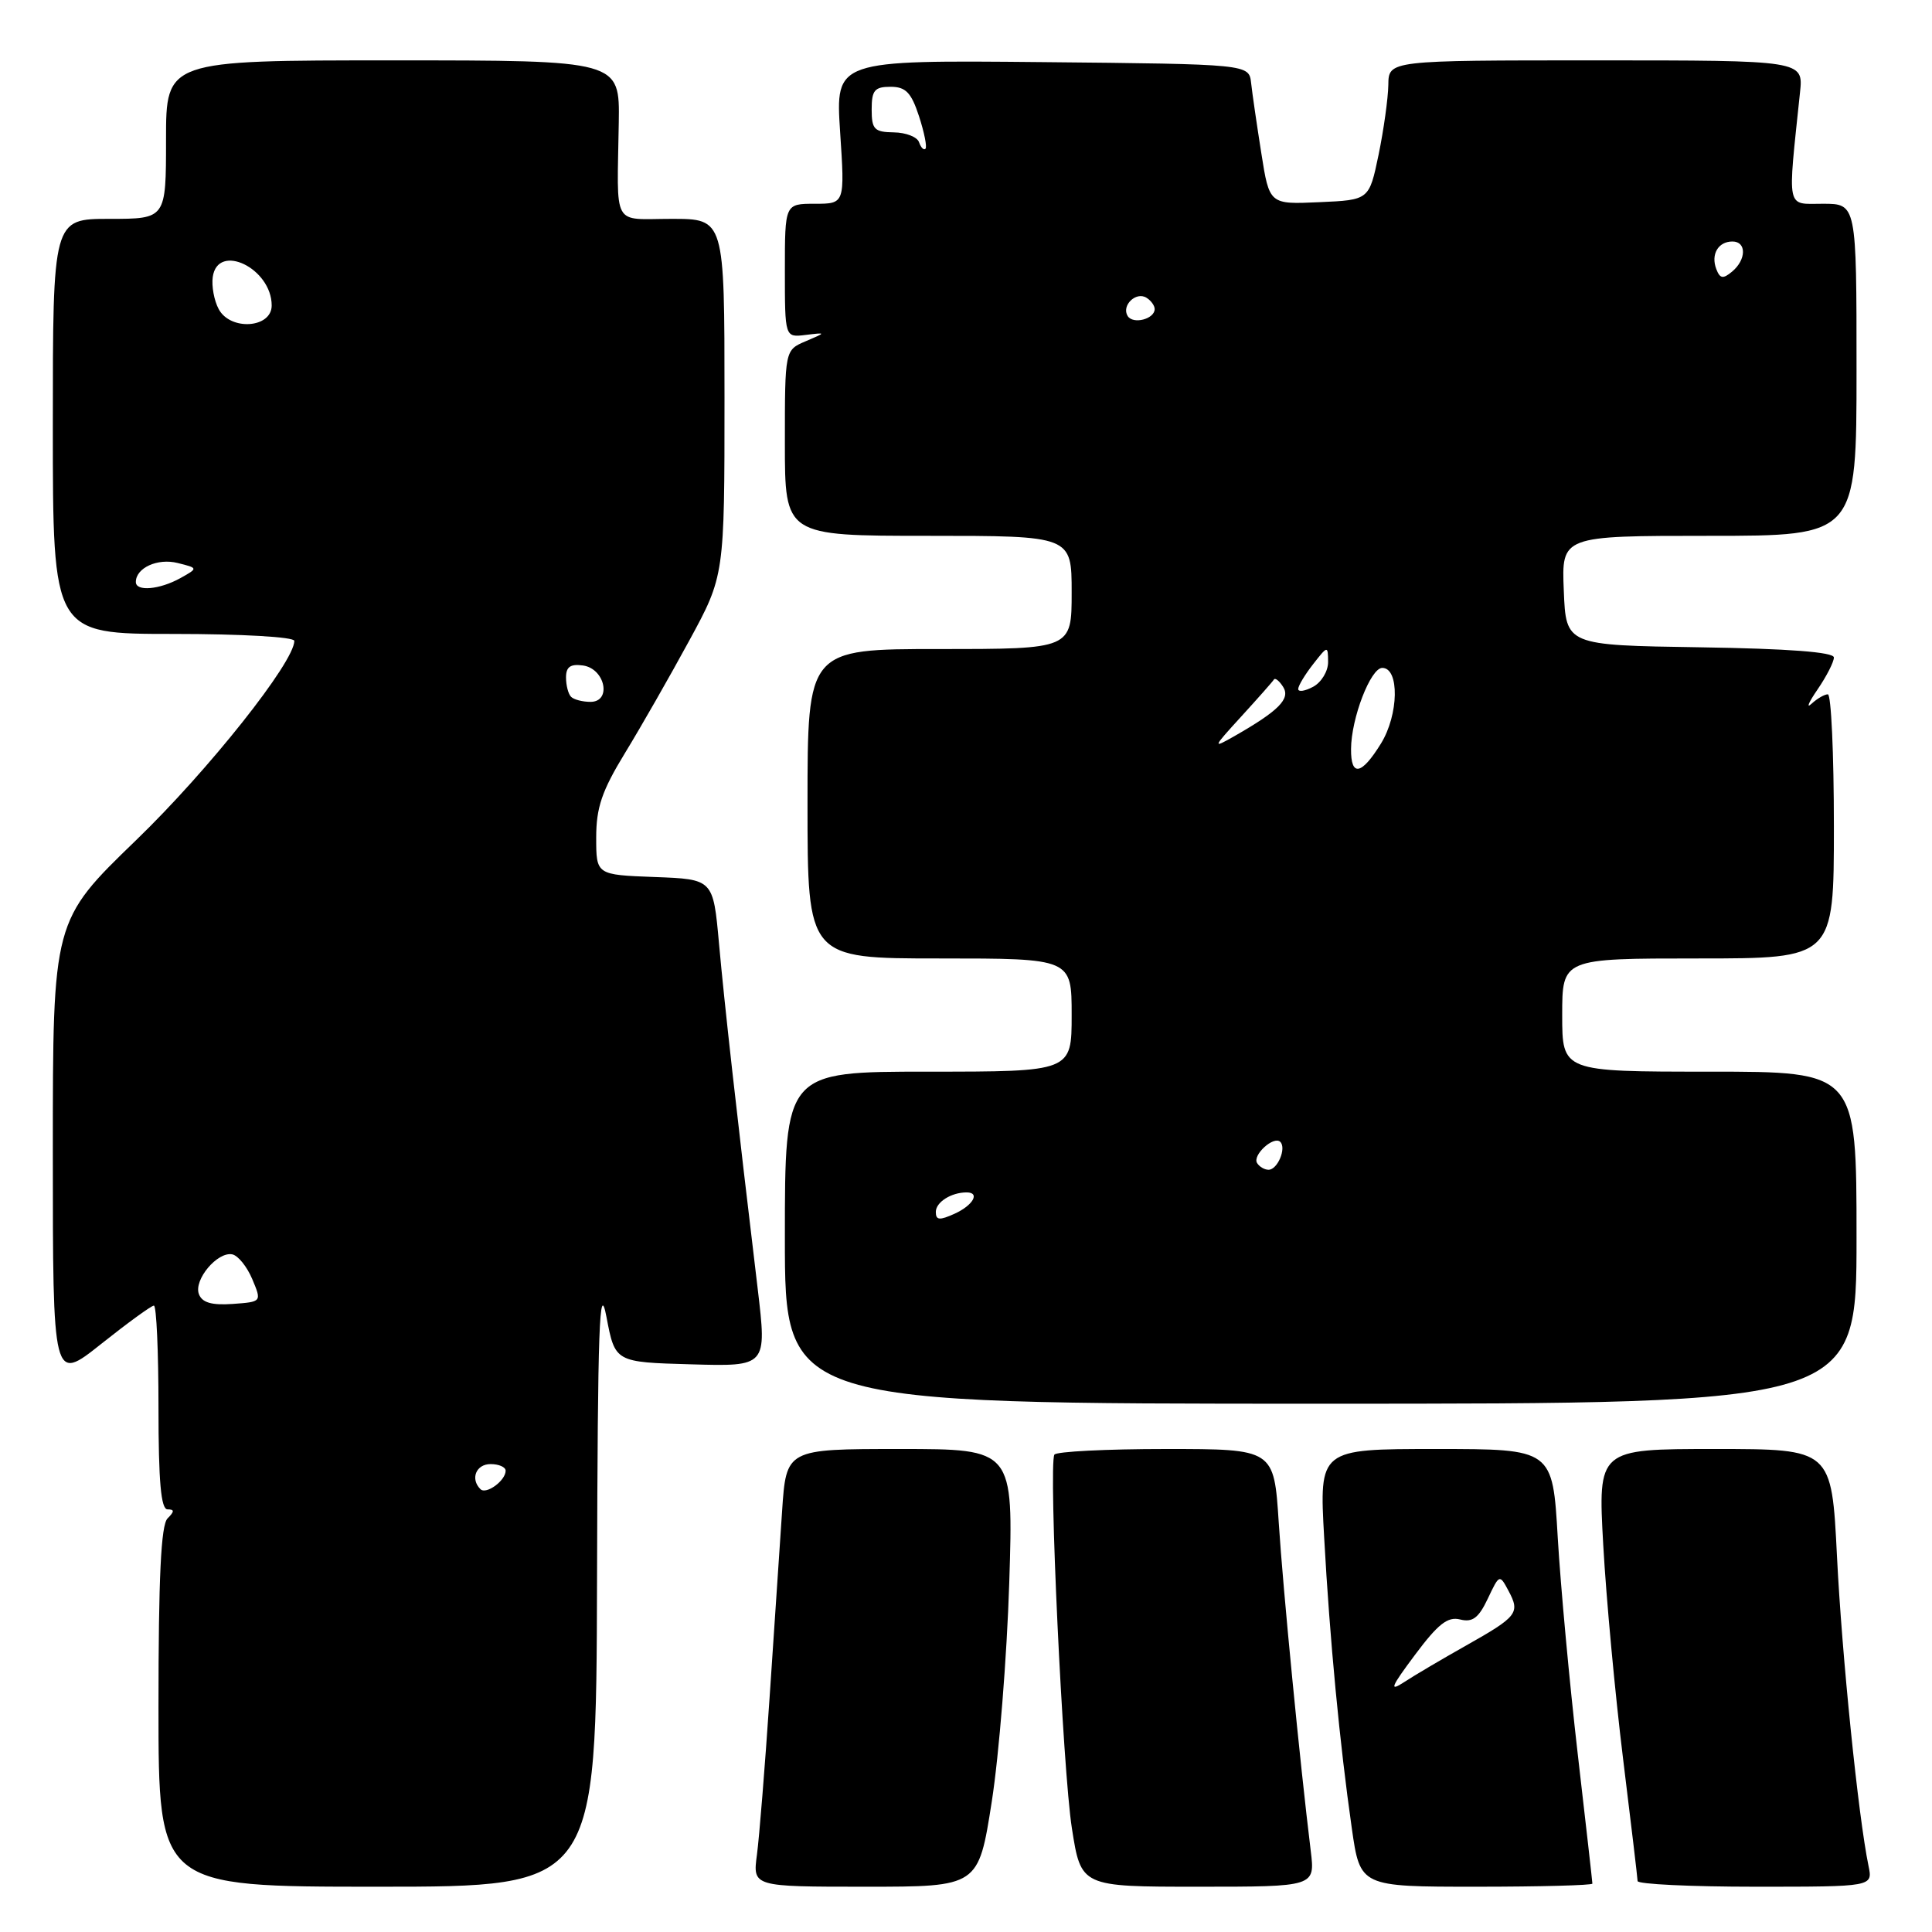<?xml version="1.0" encoding="UTF-8" standalone="no"?>
<!DOCTYPE svg PUBLIC "-//W3C//DTD SVG 1.1//EN" "http://www.w3.org/Graphics/SVG/1.1/DTD/svg11.dtd" >
<svg xmlns="http://www.w3.org/2000/svg" xmlns:xlink="http://www.w3.org/1999/xlink" version="1.1" viewBox="0 0 256 256">
 <g >
 <path fill="currentColor"
d=" M 79.11 209.25 C 79.20 175.66 79.42 169.55 80.36 174.50 C 81.50 180.50 81.50 180.50 91.56 180.78 C 101.62 181.07 101.62 181.07 100.40 170.78 C 97.60 147.41 95.99 133.03 95.27 125.00 C 94.50 116.50 94.50 116.50 86.75 116.21 C 79.00 115.92 79.00 115.92 79.00 110.98 C 79.00 107.01 79.75 104.80 82.82 99.77 C 84.93 96.32 88.75 89.63 91.32 84.90 C 96.00 76.30 96.00 76.30 96.00 52.65 C 96.00 29.00 96.00 29.00 89.00 29.00 C 81.00 29.00 81.77 30.40 81.99 16.25 C 82.12 8.00 82.12 8.00 52.06 8.00 C 22.00 8.00 22.00 8.00 22.00 18.50 C 22.00 29.00 22.00 29.00 14.50 29.00 C 7.00 29.00 7.00 29.00 7.00 56.50 C 7.00 84.00 7.00 84.00 23.00 84.00 C 32.02 84.00 39.00 84.40 39.00 84.92 C 39.00 87.73 27.61 102.08 18.04 111.32 C 7.00 121.99 7.00 121.99 7.00 152.58 C 7.00 183.17 7.00 183.17 13.39 178.09 C 16.91 175.29 20.06 173.00 20.39 173.00 C 20.73 173.00 21.00 179.07 21.00 186.50 C 21.00 196.33 21.33 200.00 22.20 200.00 C 23.13 200.00 23.13 200.27 22.20 201.20 C 21.33 202.07 21.00 209.02 21.00 226.20 C 21.00 250.00 21.00 250.00 50.00 250.00 C 79.00 250.00 79.00 250.00 79.11 209.25 Z  M 131.41 238.75 C 132.38 232.56 133.42 219.51 133.73 209.75 C 134.29 192.00 134.29 192.00 119.23 192.00 C 104.18 192.00 104.18 192.00 103.63 200.25 C 103.32 204.79 102.58 215.93 101.97 225.00 C 101.36 234.07 100.61 243.41 100.30 245.75 C 99.73 250.00 99.73 250.00 114.69 250.00 C 129.65 250.00 129.65 250.00 131.41 238.75 Z  M 173.68 245.25 C 172.24 233.50 170.01 210.64 169.44 201.75 C 168.81 192.00 168.81 192.00 154.47 192.00 C 146.57 192.00 139.93 192.34 139.71 192.75 C 138.92 194.17 140.82 234.52 142.03 242.25 C 143.24 250.00 143.24 250.00 158.75 250.00 C 174.26 250.00 174.26 250.00 173.68 245.25 Z  M 211.00 249.59 C 211.00 249.36 210.12 241.60 209.05 232.34 C 207.98 223.08 206.79 210.21 206.41 203.75 C 205.73 192.00 205.73 192.00 190.27 192.00 C 174.80 192.00 174.80 192.00 175.46 203.75 C 176.20 217.22 177.52 231.07 179.12 242.25 C 180.23 250.00 180.23 250.00 195.62 250.00 C 204.08 250.00 211.00 249.81 211.00 249.59 Z  M 247.59 247.25 C 246.23 240.70 244.06 219.34 243.41 206.23 C 242.70 192.00 242.70 192.00 227.22 192.00 C 211.73 192.00 211.73 192.00 212.44 204.75 C 212.83 211.76 214.01 224.47 215.06 233.00 C 216.11 241.53 216.98 248.84 216.99 249.25 C 216.99 249.66 224.01 250.00 232.58 250.00 C 248.16 250.00 248.16 250.00 247.59 247.25 Z  M 246.00 164.00 C 246.00 142.00 246.00 142.00 226.50 142.00 C 207.00 142.00 207.00 142.00 207.00 134.50 C 207.00 127.00 207.00 127.00 225.00 127.00 C 243.00 127.00 243.00 127.00 243.00 109.50 C 243.00 99.88 242.64 92.00 242.20 92.00 C 241.76 92.00 240.79 92.56 240.04 93.25 C 239.29 93.94 239.65 93.08 240.84 91.35 C 242.03 89.61 243.00 87.71 243.00 87.12 C 243.00 86.41 237.05 85.95 225.25 85.77 C 207.50 85.50 207.50 85.50 207.21 78.25 C 206.91 71.00 206.91 71.00 226.46 71.00 C 246.00 71.00 246.00 71.00 246.00 49.00 C 246.00 27.00 246.00 27.00 241.55 27.00 C 236.62 27.00 236.85 28.11 238.51 12.25 C 238.96 8.00 238.96 8.00 211.48 8.00 C 184.00 8.00 184.00 8.00 183.96 11.25 C 183.93 13.04 183.35 17.20 182.67 20.50 C 181.42 26.50 181.42 26.50 174.81 26.79 C 168.20 27.09 168.20 27.09 167.13 20.29 C 166.54 16.56 165.93 12.38 165.78 11.00 C 165.50 8.50 165.50 8.50 138.10 8.23 C 110.70 7.97 110.70 7.97 111.32 17.48 C 111.95 27.00 111.95 27.00 107.97 27.00 C 104.00 27.00 104.00 27.00 104.00 35.86 C 104.00 44.72 104.00 44.72 106.75 44.38 C 109.50 44.05 109.50 44.05 106.75 45.22 C 104.00 46.39 104.00 46.39 104.00 58.69 C 104.00 71.00 104.00 71.00 123.00 71.00 C 142.00 71.00 142.00 71.00 142.00 78.50 C 142.00 86.00 142.00 86.00 124.50 86.00 C 107.00 86.00 107.00 86.00 107.00 106.50 C 107.00 127.00 107.00 127.00 124.50 127.00 C 142.00 127.00 142.00 127.00 142.00 134.50 C 142.00 142.00 142.00 142.00 123.00 142.00 C 104.00 142.00 104.00 142.00 104.00 164.00 C 104.00 186.00 104.00 186.00 175.00 186.00 C 246.00 186.00 246.00 186.00 246.00 164.00 Z  M 63.66 197.32 C 62.29 195.96 63.08 194.00 65.00 194.00 C 66.10 194.00 67.00 194.39 67.00 194.88 C 67.00 196.19 64.42 198.08 63.66 197.32 Z  M 26.36 171.49 C 25.63 169.60 28.81 165.81 30.78 166.21 C 31.55 166.37 32.74 167.85 33.43 169.50 C 34.69 172.50 34.69 172.50 30.82 172.78 C 28.06 172.97 26.79 172.61 26.36 171.49 Z  M 75.67 92.33 C 75.30 91.97 75.00 90.81 75.00 89.76 C 75.00 88.36 75.59 87.95 77.25 88.18 C 80.19 88.60 81.09 93.00 78.24 93.00 C 77.19 93.00 76.03 92.70 75.67 92.33 Z  M 18.00 77.12 C 18.00 75.25 20.88 73.93 23.54 74.60 C 26.27 75.28 26.27 75.28 23.89 76.61 C 21.14 78.13 18.00 78.41 18.00 77.12 Z  M 28.98 40.96 C 28.37 39.83 28.02 37.91 28.19 36.70 C 28.85 32.09 36.00 35.55 36.00 40.48 C 36.00 43.49 30.53 43.86 28.98 40.96 Z  M 187.49 219.28 C 190.55 215.18 191.83 214.17 193.48 214.59 C 195.12 215.00 195.93 214.39 197.14 211.83 C 198.68 208.58 198.70 208.57 199.89 210.80 C 201.45 213.72 201.08 214.20 194.25 218.05 C 191.09 219.83 187.39 222.01 186.04 222.90 C 184.03 224.21 184.29 223.56 187.49 219.28 Z  M 124.00 160.59 C 124.00 159.29 126.04 158.00 128.08 158.00 C 129.90 158.00 128.95 159.70 126.50 160.82 C 124.49 161.73 124.00 161.69 124.00 160.59 Z  M 166.57 154.11 C 165.92 153.06 168.78 150.45 169.65 151.31 C 170.48 152.15 169.28 155.00 168.09 155.00 C 167.56 155.00 166.87 154.60 166.57 154.11 Z  M 179.02 99.25 C 179.04 95.18 181.61 88.50 183.16 88.50 C 185.45 88.50 185.35 94.70 182.98 98.53 C 180.40 102.71 178.99 102.97 179.02 99.25 Z  M 164.50 94.91 C 166.70 92.50 168.64 90.31 168.80 90.04 C 168.97 89.78 169.52 90.22 170.03 91.03 C 171.01 92.60 169.43 94.19 163.57 97.54 C 160.61 99.22 160.65 99.13 164.50 94.91 Z  M 172.02 91.29 C 172.03 90.85 172.92 89.38 174.00 88.00 C 175.93 85.53 175.96 85.52 175.98 87.71 C 175.99 88.93 175.10 90.41 174.00 91.00 C 172.90 91.59 172.01 91.72 172.02 91.29 Z  M 149.42 41.87 C 148.57 40.49 150.52 38.59 151.91 39.45 C 152.51 39.82 153.00 40.49 153.00 40.95 C 153.00 42.28 150.13 43.02 149.42 41.87 Z  M 227.42 35.66 C 226.67 33.70 227.67 32.00 229.56 32.00 C 231.44 32.00 231.41 34.41 229.51 35.99 C 228.31 36.99 227.91 36.93 227.42 35.66 Z  M 121.78 18.85 C 121.55 18.15 120.04 17.56 118.43 17.54 C 115.85 17.50 115.50 17.14 115.50 14.50 C 115.50 11.97 115.89 11.50 118.00 11.50 C 120.01 11.50 120.74 12.25 121.77 15.39 C 122.47 17.54 122.86 19.48 122.63 19.71 C 122.40 19.94 122.02 19.55 121.78 18.85 Z "/>
</g>
</svg>